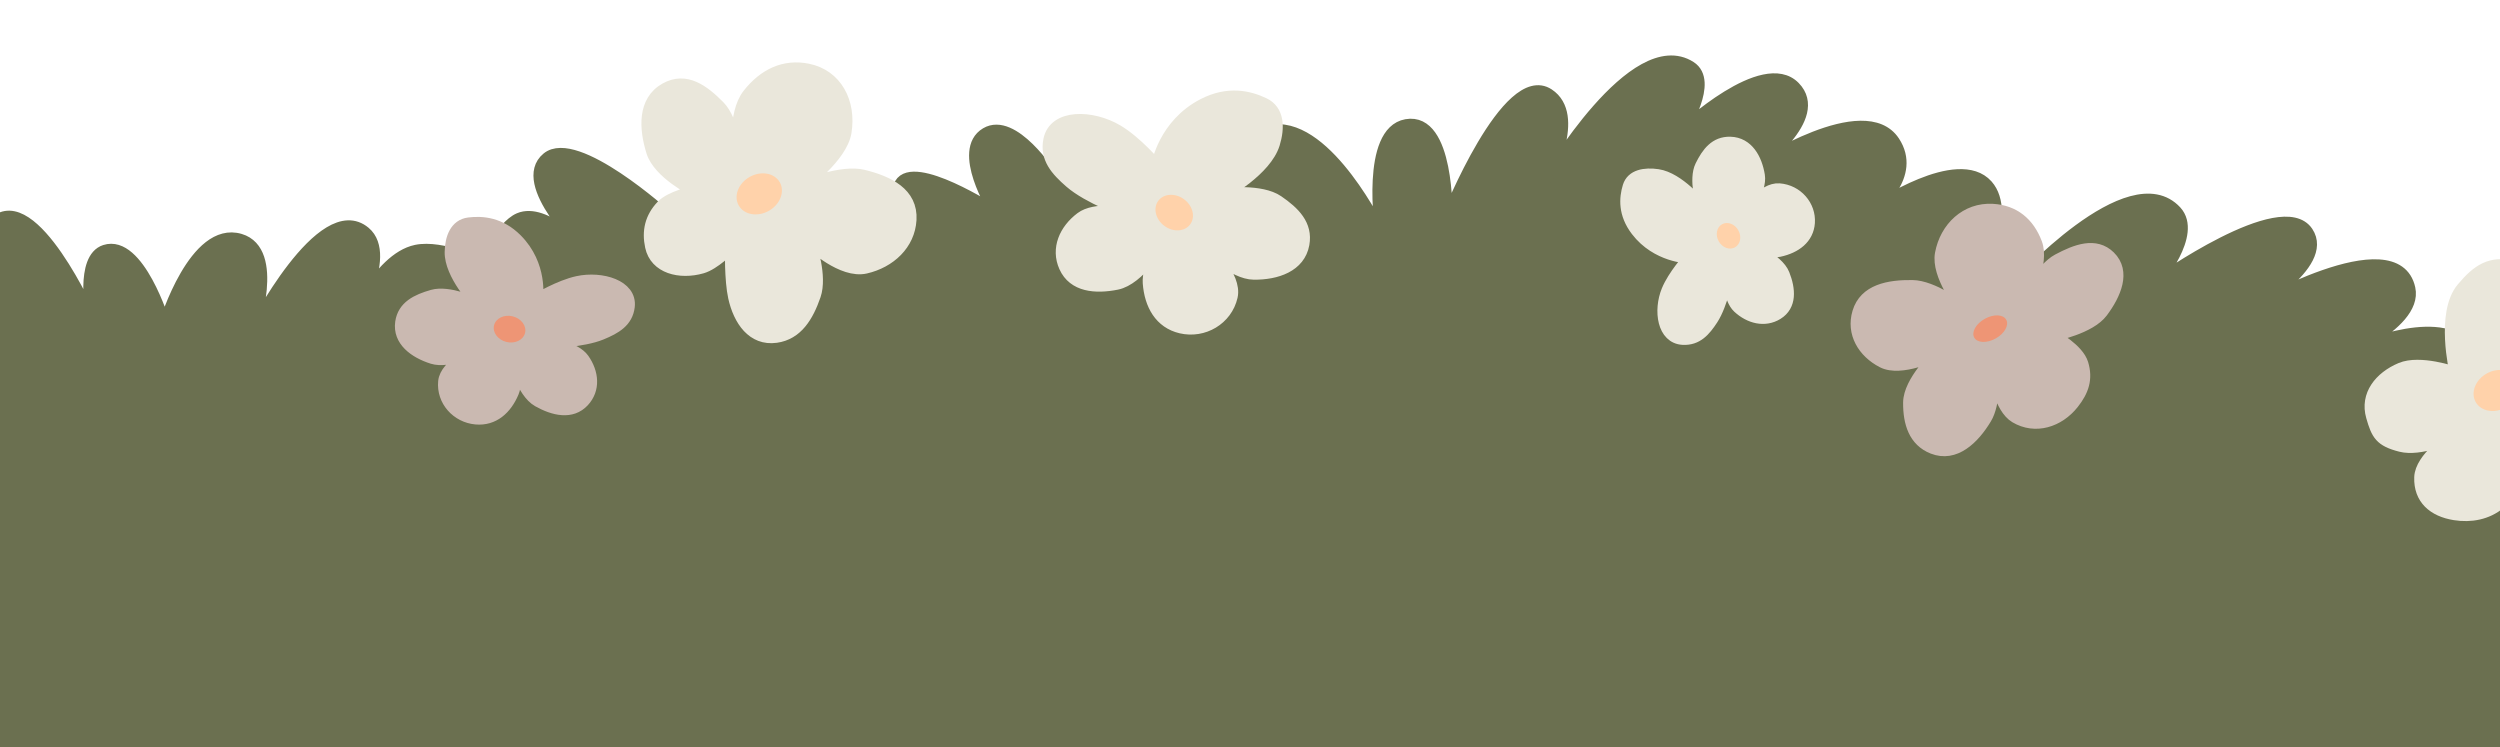 <svg width="1920" height="574" viewBox="0 0 1920 574" fill="none" xmlns="http://www.w3.org/2000/svg">
<path d="M-4.5 170.5C25.64 143.303 70 243 70 243C70 243 61.137 198.211 80.5 192C107 183.5 126.5 247.5 126.5 247.5C126.5 247.5 149.141 172.996 184.5 183.5C215.482 192.704 194 254 194 254C194 254 247 150 280.5 178C292.954 188.409 287.559 210.336 280.389 227.634C289.551 212.547 303.23 195.417 319.5 192C339.627 187.773 371 203 371 203C371 203 384.455 173.512 398.5 167.5C414.222 160.771 435.629 178.881 444.679 187.606C432.511 174.795 400.107 137.357 420 121C442.5 102.5 512 165.5 512 165.5L607 148.5C607 148.5 627.716 140.685 641.5 141C663.163 141.495 686.892 163.973 700.306 178.97C692.398 168.117 684.192 152.759 691 141C702 122 763 161.5 763 161.5C763 161.5 734.289 115.523 757 102C778.452 89.227 807.5 134.5 807.5 134.5C807.5 134.5 817.404 116.155 828.5 110.5C856.565 96.197 887.5 165.5 887.5 165.5L948.5 125C948.5 125 963.193 100.958 978.5 99.5C1020.5 95.5 1060 177 1060 177C1060 177 1048.66 101.021 1080 95.5C1113.31 89.632 1111.5 166 1111.5 166C1111.5 166 1157.5 51 1189.5 72C1214.83 88.626 1188 137.5 1188 137.5C1188 137.5 1254.74 23.04 1298.5 51C1316.5 62.5 1292.5 99.5 1292.5 99.5C1292.5 99.5 1354.19 41.677 1378.5 66.5C1402 90.5 1349.5 127.5 1349.5 127.5C1349.5 127.5 1431.93 73.567 1455 108.5C1472.5 135 1440.5 159.5 1440.5 159.5C1440.5 159.5 1503.68 116.425 1526.5 142C1545.97 163.82 1519 216.5 1519 216.5L1548.5 219.5C1548.5 219.5 1635.5 123 1671.5 162C1687.96 179.828 1656.5 216.5 1656.5 216.5C1656.5 216.5 1752.5 148 1772.5 178C1787.8 200.944 1739.64 230.674 1729.03 236.847C1744.29 228.274 1840.98 176.006 1851 221.5C1855.16 240.397 1828.14 258.062 1808.18 268.32C1826.98 260.722 1855.22 251.802 1876.5 256C1896.13 259.872 1923 277.5 1923 277.5H1945V585.5H-20V196C-20 196 -13.152 178.307 -4.5 170.5Z" fill="#6B7050"/>
<path d="M-4.5 170.5C25.64 143.303 70 243 70 243C70 243 61.137 198.211 80.5 192C107 183.5 126.5 247.5 126.5 247.5C126.5 247.5 149.141 172.996 184.5 183.5C215.482 192.704 194 254 194 254C194 254 247 150 280.5 178C302.759 196.604 268 252 268 252C268 252 289.28 198.347 319.5 192C339.627 187.773 371 203 371 203C371 203 384.455 173.512 398.5 167.5C418.944 158.749 449 192 449 192C449 192 395.798 140.899 420 121C442.5 102.5 512 165.5 512 165.5L607 148.5C607 148.5 627.716 140.685 641.5 141C675.156 141.769 713.8 195.6 711 192C708.2 188.4 680 160 691 141C702 122 763 161.5 763 161.5C763 161.5 734.289 115.523 757 102C778.452 89.227 807.5 134.5 807.5 134.5C807.5 134.5 817.404 116.155 828.5 110.5C856.565 96.197 887.5 165.5 887.5 165.5L948.5 125C948.5 125 963.193 100.958 978.5 99.5C1020.5 95.5 1060 177 1060 177C1060 177 1048.66 101.021 1080 95.5C1113.31 89.632 1111.5 166 1111.5 166C1111.5 166 1157.5 51 1189.5 72C1214.83 88.626 1188 137.5 1188 137.5C1188 137.5 1254.74 23.04 1298.5 51C1316.5 62.5 1292.5 99.5 1292.5 99.5C1292.5 99.5 1354.19 41.677 1378.5 66.5C1402 90.5 1349.5 127.5 1349.5 127.5C1349.5 127.5 1431.93 73.567 1455 108.5C1472.5 135 1440.5 159.5 1440.5 159.5C1440.5 159.5 1503.68 116.425 1526.5 142C1545.97 163.82 1519 216.5 1519 216.5L1548.5 219.5C1548.5 219.5 1635.5 123 1671.5 162C1687.96 179.828 1656.5 216.5 1656.5 216.5C1656.5 216.5 1752.5 148 1772.5 178C1789.65 203.732 1727 238 1727 238C1727 238 1840.11 172.089 1851 221.5C1857.5 251 1788 277.5 1788 277.5C1788 277.5 1841.61 249.116 1876.5 256C1896.13 259.872 1923 277.5 1923 277.5H1945V585.5H-20V196C-20 196 -13.152 178.307 -4.5 170.5Z" stroke="#6B7050" stroke-width="8" stroke-linecap="round" stroke-linejoin="round"/>
<path d="M1890.63 221.022C1902.67 206.714 1912.3 200.347 1930.63 204.022C1943.65 206.632 1951.13 213.785 1953.63 221.022C1958.37 234.74 1949.13 256.022 1949.13 256.022C1949.13 256.022 1961.2 246.359 1975.13 243.522C1991.28 240.232 2006.95 240.827 2016.13 254.522C2025.51 268.517 2016.13 287.522 2006.13 290.522C1987.99 295.965 1966.63 297.522 1966.63 297.522C1966.63 297.522 1993.25 299.197 2006.13 310.022C2020.92 322.456 2024.63 336.022 2020.13 349.522C2015.63 363.022 1995.38 370.567 1975.13 366.522C1961.59 363.818 1942.13 347.522 1942.13 347.522C1942.13 347.522 1929.13 379.522 1920.13 387.022C1910.34 395.183 1897.63 397.522 1885.13 395.522C1868.54 392.867 1857.54 383.314 1858.13 366.522C1858.66 351.375 1882.13 336.022 1882.13 336.022C1882.13 336.022 1859.07 346.957 1843.63 343.022C1827.81 338.988 1825.13 334.022 1821.13 320.022C1816.31 303.16 1827.47 289.341 1843.63 282.522C1858.6 276.204 1885.13 285.522 1885.13 285.522C1885.13 285.522 1874.35 240.367 1890.63 221.022Z" fill="#EAE7DB" stroke="#EAE7DB" stroke-width="8" stroke-linecap="round" stroke-linejoin="round"/>
<path d="M1580.27 199.005C1568.84 205.095 1559.19 223.183 1557.11 227.281C1559.33 222.716 1569.56 200.42 1564.37 186.669C1558.46 170.991 1547.08 161.469 1530.3 160.533C1509.72 159.386 1493.8 174.499 1490.04 194.728C1486.91 211.54 1505.88 235.483 1505.88 235.483C1505.88 235.483 1484.66 219.294 1468.8 219.079C1450.46 218.83 1431.83 222.228 1426.59 239.777C1421.76 255.937 1430.57 270.772 1445.56 278.477C1460.15 285.971 1487.22 272.504 1487.22 272.504C1487.22 272.504 1465.71 292.552 1465.59 309.178C1465.48 324.824 1469.69 338.916 1484.26 344.629C1501.5 351.389 1516.1 337.337 1525.63 321.462C1532.48 310.054 1531.58 287.915 1531.58 287.915C1531.58 287.915 1535.26 313.519 1547.53 320.822C1563.07 330.066 1581.35 324.274 1592.56 310.098C1600.28 300.349 1603.45 290.984 1599.81 279.099C1596.33 267.759 1578.05 257.907 1578.05 257.907C1578.05 257.907 1605.25 252.671 1614.82 239.873C1625.02 226.239 1632.74 208.667 1620.64 196.758C1609.43 185.715 1594.21 191.571 1580.27 199.005Z" fill="#CAB9B1"/>
<path d="M1556.7 228.113C1556.7 228.113 1567.35 205.891 1580.27 199.005C1594.21 191.571 1609.43 185.715 1620.64 196.758C1632.74 208.667 1625.02 226.239 1614.82 239.873C1605.25 252.671 1578.05 257.907 1578.05 257.907C1578.05 257.907 1596.33 267.759 1599.81 279.099C1603.45 290.984 1600.28 300.349 1592.56 310.098C1581.35 324.274 1563.07 330.066 1547.53 320.822C1535.26 313.519 1531.58 287.915 1531.58 287.915C1531.58 287.915 1532.48 310.054 1525.63 321.462C1516.1 337.337 1501.5 351.389 1484.26 344.629C1469.69 338.916 1465.48 324.824 1465.59 309.178C1465.71 292.552 1487.22 272.504 1487.22 272.504C1487.22 272.504 1460.15 285.971 1445.56 278.477C1430.57 270.772 1421.76 255.937 1426.59 239.777C1431.83 222.228 1450.46 218.83 1468.8 219.079C1484.66 219.294 1505.88 235.483 1505.88 235.483C1505.88 235.483 1486.91 211.54 1490.04 194.728C1493.8 174.499 1509.72 159.386 1530.3 160.533C1547.08 161.469 1558.46 170.991 1564.37 186.669C1570.17 202.048 1556.7 228.113 1556.7 228.113Z" stroke="#CAB9B1" stroke-width="8" stroke-linecap="round" stroke-linejoin="round"/>
<path d="M552.689 81.318C562.455 91.189 565.731 113.77 566.357 118.856C565.759 113.217 563.499 85.848 574.282 72.156C586.577 56.544 602.294 49.222 620.442 52.848C642.694 57.295 653.751 78.339 649.959 101.641C646.807 121.009 617.501 142.093 617.501 142.093C617.501 142.093 646.213 130.166 663.102 134.327C682.636 139.141 701.067 148.046 699.877 168.812C698.782 187.933 683.738 201.812 664.883 206.131C646.547 210.331 623.034 188.003 623.034 188.003C623.034 188.003 631.543 212.022 626.352 227.056C620.818 243.086 612.535 257.003 596.122 259.295C577.66 261.872 567.161 246.138 563.218 228.441C560.241 215.077 560.763 191.192 560.763 191.192C560.763 191.192 548.889 203.282 539.321 206.032C522.126 210.973 503.004 206.284 499.42 189.475C496.889 177.611 499.115 167.013 508.075 157.623C514.763 150.614 532.393 146.747 532.393 146.747C532.393 146.747 505.574 133.439 500.351 116.701C494.787 98.871 493.367 77.396 510.767 67.647C526.901 58.608 540.771 69.272 552.689 81.318Z" fill="#EAE7DB"/>
<path d="M566.476 119.886C566.476 119.886 563.731 92.479 552.689 81.318C540.771 69.272 526.901 58.608 510.767 67.647C493.367 77.396 494.787 98.871 500.351 116.701C505.574 133.439 532.393 146.747 532.393 146.747C532.393 146.747 514.763 150.614 508.075 157.623C499.115 167.013 496.889 177.611 499.42 189.475C503.004 206.284 522.126 210.973 539.321 206.032C548.889 203.282 560.763 191.192 560.763 191.192C560.763 191.192 560.241 215.077 563.218 228.441C567.161 246.138 577.66 261.872 596.122 259.295C612.535 257.003 620.818 243.086 626.352 227.056C631.543 212.022 623.034 188.003 623.034 188.003C623.034 188.003 646.547 210.331 664.883 206.131C683.738 201.812 698.782 187.933 699.877 168.812C701.067 148.046 682.636 139.141 663.102 134.327C646.213 130.166 617.501 142.093 617.501 142.093C617.501 142.093 646.807 121.009 649.959 101.641C653.751 78.339 642.694 57.295 620.442 52.848C602.294 49.222 586.577 56.544 574.282 72.156C562.223 87.469 566.476 119.886 566.476 119.886Z" stroke="#EAE7DB" stroke-width="8" stroke-linecap="round" stroke-linejoin="round"/>
<path d="M345.5 193.5C345.708 182.805 349.386 172.327 360 171C370.614 169.673 384.369 170.869 397 183.5C417 203.5 413.001 229 413.001 229C413.001 229 429.422 219.044 443.5 216C462.001 212 485.468 218.818 483.501 235.5C482.11 247.292 472.981 252.48 462.001 257C447.599 262.929 422.501 263.5 422.501 263.5C422.501 263.5 442.053 266.363 448.501 275.5C455.931 286.03 457.275 299.061 448.501 308.5C439.062 318.654 425.091 315.284 413.001 308.5C400.884 301.702 395.196 278.508 394.561 275.766C395.042 277.932 398.142 292.835 394.501 301.5C389.128 314.286 379.316 323.217 365.501 322C350.606 320.688 339.092 307.886 340.501 293C341.575 281.642 358.603 272.378 363.924 269.749C358.843 272.079 342.608 278.843 332.001 275.5C318.143 271.132 305.425 261.881 307.501 247.5C309.301 235.028 319.884 229.962 332.001 226.5C344.78 222.848 365.501 232.5 365.501 232.5C365.501 232.5 345.157 211.097 345.5 193.5Z" fill="#CAB9B1"/>
<path d="M360 171C349.386 172.327 345.708 182.805 345.5 193.5C345.157 211.097 365.501 232.5 365.501 232.5C365.501 232.5 344.78 222.848 332.001 226.5C319.884 229.962 309.301 235.028 307.501 247.5C305.425 261.881 318.143 271.132 332.001 275.5C344.711 279.506 365.501 269 365.501 269C365.501 269 341.776 279.526 340.501 293C339.092 307.886 350.606 320.688 365.501 322C379.316 323.217 389.128 314.286 394.501 301.5C398.434 292.139 394.501 275.5 394.501 275.5C394.501 275.5 400.116 301.271 413.001 308.5C425.091 315.284 439.062 318.654 448.501 308.5C457.275 299.061 455.931 286.03 448.501 275.5C442.053 266.363 422.501 263.5 422.501 263.5C422.501 263.5 447.599 262.929 462.001 257C472.981 252.48 482.11 247.292 483.501 235.5C485.468 218.818 462.001 212 443.5 216C429.422 219.044 413.001 229 413.001 229C413.001 229 417 203.5 397 183.5C384.369 170.869 370.614 169.673 360 171Z" stroke="#CAB9B1" stroke-width="8" stroke-linecap="round" stroke-linejoin="round"/>
<path d="M978.919 110.656C982.777 98.18 982.591 84.646 970.983 79.105C959.374 73.564 943.214 69.764 923.958 79.643C893.468 95.286 888.269 126.355 888.269 126.355C888.269 126.355 873.335 108.621 858.43 99.783C838.843 88.17 809.442 87.225 805.3 107.304C802.372 121.499 810.807 130.955 821.61 140.336C835.78 152.64 864.213 162.766 864.213 162.766C864.213 162.766 840.796 158.711 829.937 166.873C817.423 176.278 810.898 190.877 817.3 205.128C824.187 220.458 841.425 221.819 857.825 218.514C874.26 215.203 889.635 190.46 891.41 187.521C890.032 189.851 880.786 205.958 881.624 217.376C882.862 234.224 890.642 248.277 906.879 252.076C924.385 256.172 942.431 245.674 946.523 227.886C949.646 214.314 933.755 197.154 928.687 192.1C933.596 196.716 949.539 210.68 962.928 210.804C980.42 210.967 998.481 205.038 1001.62 187.584C1004.34 172.447 994.198 162.584 981.692 154.001C968.502 144.949 941.152 148.324 941.152 148.324C941.152 148.324 972.571 131.185 978.919 110.656Z" fill="#EAE7DB"/>
<path d="M970.983 79.105C982.591 84.646 982.777 98.18 978.919 110.656C972.571 131.185 941.152 148.324 941.152 148.324C941.152 148.324 968.502 144.949 981.692 154.001C994.198 162.584 1004.34 172.447 1001.62 187.584C998.481 205.038 980.42 210.967 962.928 210.804C946.885 210.655 927.175 190.637 927.175 190.637C927.175 190.637 950.228 211.786 946.523 227.886C942.431 245.674 924.385 256.172 906.879 252.076C890.642 248.277 882.862 234.224 881.624 217.376C880.719 205.041 891.581 187.236 891.581 187.236C891.581 187.236 875.302 214.993 857.825 218.514C841.425 221.819 824.187 220.458 817.3 205.128C810.898 190.877 817.423 176.278 829.937 166.873C840.796 158.711 864.213 162.766 864.213 162.766C864.213 162.766 835.78 152.64 821.61 140.336C810.807 130.955 802.372 121.499 805.3 107.304C809.442 87.225 838.843 88.17 858.43 99.783C873.335 108.621 888.269 126.355 888.269 126.355C888.269 126.355 893.468 95.286 923.958 79.643C943.214 69.764 959.374 73.564 970.983 79.105Z" stroke="#EAE7DB" stroke-width="8" stroke-linecap="round" stroke-linejoin="round"/>
<path d="M1273.22 133.897C1263.25 132.437 1252.97 134.041 1250.21 143.106C1247.45 152.171 1246.58 164.367 1256.5 177.336C1272.22 197.871 1296.51 198.293 1296.51 198.293C1296.51 198.293 1284.88 211.105 1280.02 222.931C1273.64 238.474 1276.6 260.014 1292.39 260.856C1303.56 261.451 1309.7 254.275 1315.49 245.381C1323.07 233.714 1327.22 211.884 1327.22 211.884C1327.22 211.884 1327.07 229.398 1334.64 236.431C1343.36 244.536 1355.28 247.71 1365.32 241.496C1376.13 234.812 1375.01 222.095 1370.44 210.495C1365.87 198.871 1345.12 190.344 1342.66 189.368C1344.6 190.12 1358.01 195.115 1366.6 193.265C1379.26 190.535 1388.98 183.338 1389.84 171.087C1390.77 157.878 1380.52 145.858 1366.48 144.804C1355.76 143.999 1344.69 157.447 1341.48 161.69C1344.38 157.611 1353.01 144.471 1351.43 134.695C1349.36 121.923 1342.59 109.397 1328.92 109.002C1317.06 108.659 1310.82 117.124 1305.86 127.174C1300.62 137.773 1306.61 157.349 1306.61 157.349C1306.61 157.349 1289.64 136.299 1273.22 133.897Z" fill="#EAE7DB"/>
<path d="M1250.21 143.106C1252.97 134.041 1263.25 132.437 1273.22 133.897C1289.64 136.299 1306.61 157.349 1306.61 157.349C1306.61 157.349 1300.62 137.773 1305.86 127.174C1310.82 117.124 1317.06 108.659 1328.92 109.002C1342.59 109.397 1349.36 121.923 1351.43 134.695C1353.32 146.409 1340.55 162.952 1340.55 162.952C1340.55 162.952 1353.76 143.849 1366.48 144.804C1380.52 145.858 1390.77 157.878 1389.84 171.087C1388.98 183.338 1379.26 190.535 1366.6 193.265C1357.33 195.263 1342.42 189.274 1342.42 189.274C1342.42 189.274 1365.58 198.134 1370.44 210.495C1375.01 222.095 1376.13 234.812 1365.32 241.496C1355.28 247.71 1343.36 244.536 1334.64 236.431C1327.07 229.398 1327.22 211.884 1327.22 211.884C1327.22 211.884 1323.07 233.714 1315.49 245.381C1309.7 254.275 1303.56 261.451 1292.39 260.856C1276.6 260.014 1273.64 238.474 1280.02 222.931C1284.88 211.105 1296.51 198.293 1296.51 198.293C1296.51 198.293 1272.22 197.871 1256.5 177.336C1246.58 164.367 1247.45 152.171 1250.21 143.106Z" stroke="#EAE7DB" stroke-width="8" stroke-linecap="round" stroke-linejoin="round"/>
<ellipse cx="901.804" cy="163.274" rx="15.231" ry="12.714" transform="rotate(36.425 901.804 163.274)" fill="#FFD2AA"/>
<ellipse cx="1327.5" cy="181.09" rx="8.634" ry="10.168" transform="rotate(-29.229 1327.5 181.09)" fill="#FFD2AA"/>
<ellipse cx="1528.5" cy="252.406" rx="14.078" ry="8.631" transform="rotate(-29.229 1528.5 252.406)" fill="#EE9575"/>
<ellipse cx="1917.11" cy="299.897" rx="18.108" ry="14.959" transform="rotate(-29.229 1917.11 299.897)" fill="#FFD2AA"/>
<ellipse cx="583.107" cy="148.897" rx="18.108" ry="14.959" transform="rotate(-29.229 583.107 148.897)" fill="#FFD2AA"/>
<ellipse cx="391.336" cy="252.78" rx="12.26" ry="10.128" transform="rotate(13.922 391.336 252.78)" fill="#EE9575"/>
</svg>
